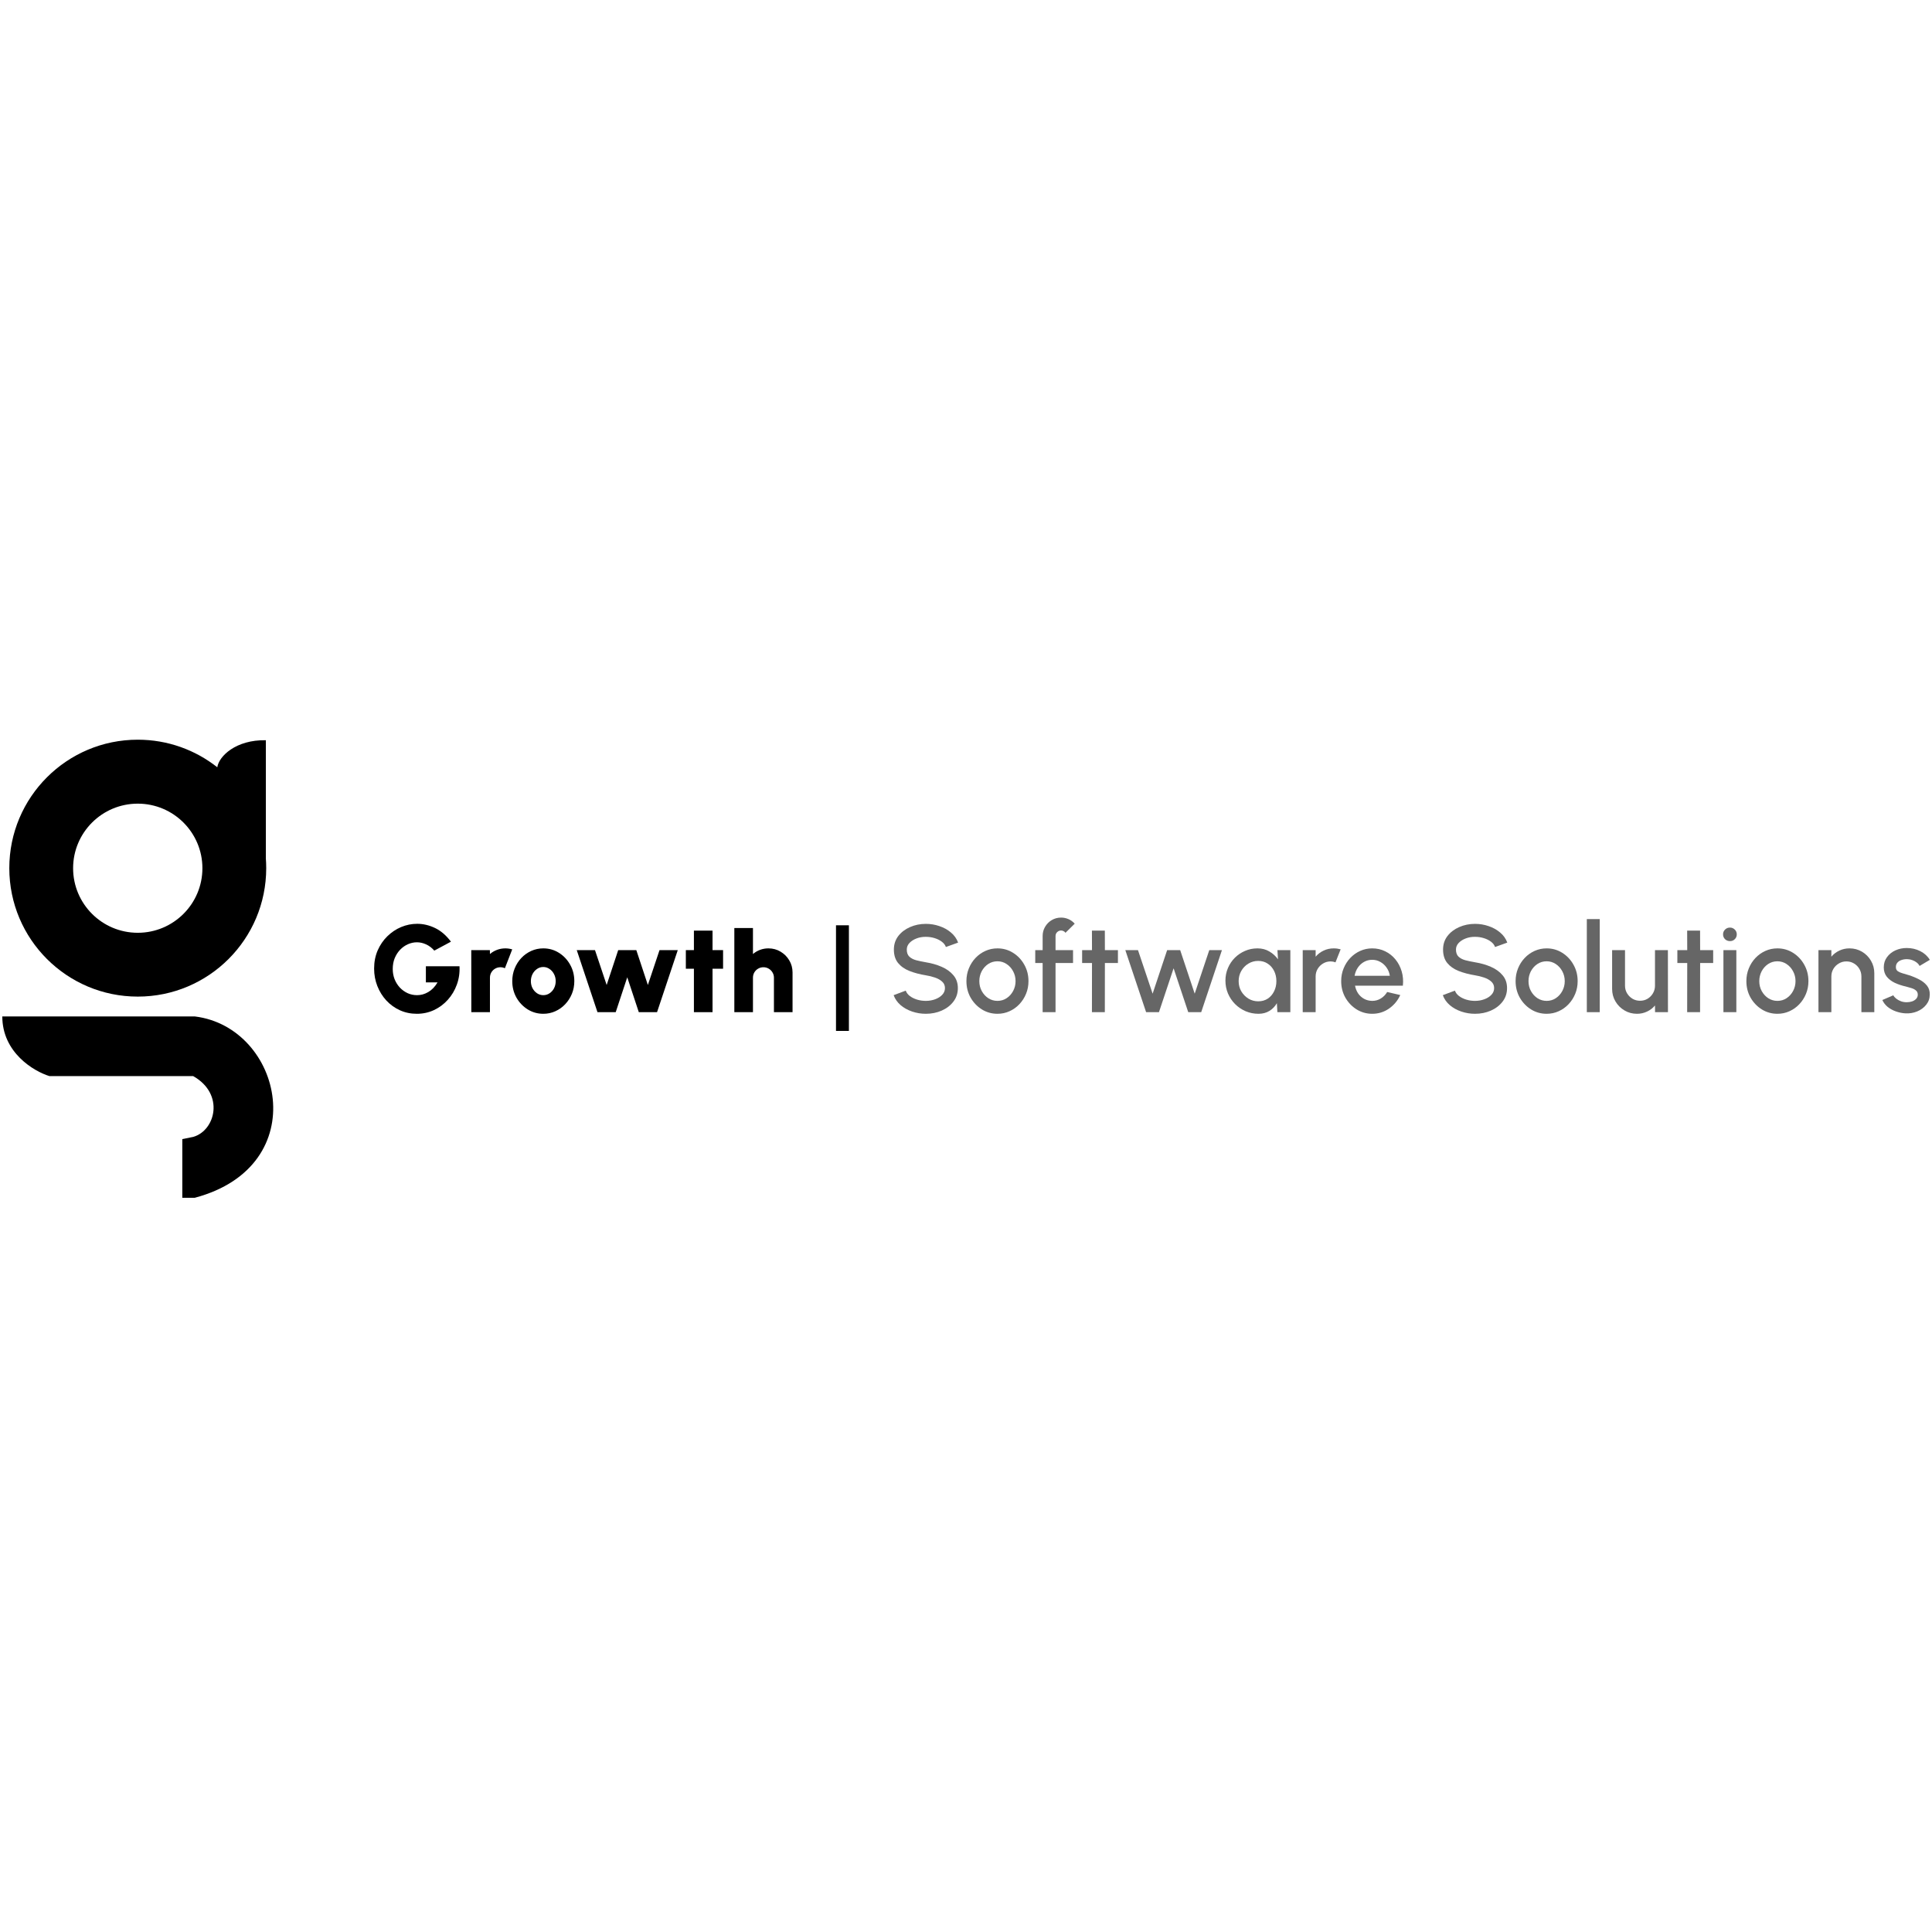<svg width="60" height="60" viewBox="0 0 252 61" fill="none" xmlns="http://www.w3.org/2000/svg">
<path fill-rule="evenodd" clip-rule="evenodd" d="M17.969 34.492C27.222 34.492 34.724 26.991 34.724 17.737C34.724 17.289 34.706 16.845 34.672 16.406L34.675 16.43L34.677 16.442V1.052C30.746 0.971 28.542 3.162 28.343 4.579C25.49 2.327 21.886 0.982 17.969 0.982C8.715 0.982 1.214 8.484 1.214 17.737C1.214 26.991 8.715 34.492 17.969 34.492ZM28.351 4.585C28.376 4.605 28.4 4.625 28.425 4.645C28.388 4.614 28.363 4.595 28.351 4.585ZM25.413 37.079H0.3C0.3 41.792 4.4 44.232 6.449 44.862H25.198C29.324 47.181 28.114 51.965 25.198 52.792L23.779 53.076V60.73H25.413C41.061 56.564 36.87 38.486 25.413 37.079ZM17.969 26.167C22.626 26.167 26.401 22.396 26.401 17.746C26.401 13.095 22.626 9.324 17.969 9.324C13.312 9.324 9.536 13.095 9.536 17.746C9.536 22.396 13.312 26.167 17.969 26.167Z" fill="black"/>
<path d="M54.367 36.733C53.574 36.733 52.837 36.579 52.157 36.271C51.483 35.964 50.895 35.54 50.393 35C49.891 34.455 49.5 33.827 49.219 33.114C48.938 32.402 48.798 31.644 48.798 30.84C48.798 29.971 48.952 29.181 49.26 28.468C49.573 27.756 49.993 27.141 50.522 26.623C51.057 26.099 51.658 25.697 52.327 25.417C53.002 25.136 53.698 24.996 54.416 24.996C55.204 24.996 55.981 25.179 56.747 25.546C57.513 25.913 58.204 26.507 58.819 27.327L56.65 28.493C56.321 28.12 55.959 27.848 55.565 27.675C55.177 27.497 54.783 27.408 54.383 27.408C53.979 27.408 53.587 27.492 53.21 27.659C52.832 27.826 52.495 28.064 52.198 28.371C51.901 28.679 51.664 29.046 51.486 29.472C51.313 29.898 51.227 30.37 51.227 30.889C51.227 31.363 51.307 31.809 51.469 32.224C51.637 32.64 51.866 33.004 52.157 33.317C52.449 33.624 52.786 33.867 53.169 34.045C53.552 34.218 53.962 34.304 54.4 34.304C54.648 34.304 54.893 34.272 55.136 34.207C55.384 34.137 55.624 34.035 55.856 33.9C56.089 33.765 56.307 33.592 56.512 33.382C56.717 33.171 56.903 32.923 57.071 32.637H55.549V30.532H59.936C59.979 31.38 59.863 32.178 59.588 32.928C59.318 33.673 58.927 34.331 58.414 34.903C57.902 35.475 57.3 35.923 56.609 36.247C55.919 36.571 55.171 36.733 54.367 36.733Z" fill="black"/>
<path d="M61.477 36.522L61.469 28.428H63.897L63.906 28.938C64.175 28.706 64.483 28.525 64.828 28.395C65.174 28.266 65.538 28.201 65.921 28.201C66.212 28.201 66.509 28.244 66.811 28.331L65.856 30.791C65.667 30.705 65.473 30.662 65.273 30.662C65.02 30.662 64.788 30.724 64.577 30.848C64.372 30.967 64.208 31.131 64.084 31.342C63.965 31.547 63.906 31.776 63.906 32.03V36.522H61.477Z" fill="black"/>
<path d="M70.864 36.733C70.12 36.733 69.44 36.541 68.825 36.158C68.215 35.775 67.726 35.262 67.359 34.62C66.998 33.972 66.817 33.258 66.817 32.475C66.817 31.881 66.922 31.328 67.133 30.816C67.343 30.298 67.632 29.844 67.999 29.456C68.371 29.062 68.803 28.754 69.294 28.533C69.785 28.312 70.308 28.201 70.864 28.201C71.609 28.201 72.286 28.393 72.896 28.776C73.511 29.159 73.999 29.674 74.361 30.322C74.728 30.969 74.911 31.687 74.911 32.475C74.911 33.063 74.806 33.614 74.596 34.126C74.385 34.639 74.094 35.092 73.722 35.486C73.355 35.875 72.926 36.179 72.434 36.401C71.949 36.622 71.425 36.733 70.864 36.733ZM70.864 34.304C71.172 34.304 71.447 34.221 71.69 34.053C71.938 33.886 72.132 33.665 72.273 33.39C72.413 33.109 72.483 32.804 72.483 32.475C72.483 32.135 72.408 31.825 72.257 31.544C72.111 31.264 71.914 31.042 71.666 30.88C71.423 30.713 71.156 30.63 70.864 30.63C70.562 30.63 70.287 30.716 70.039 30.889C69.796 31.056 69.602 31.28 69.456 31.56C69.316 31.841 69.245 32.146 69.245 32.475C69.245 32.82 69.318 33.131 69.464 33.406C69.615 33.681 69.812 33.9 70.055 34.062C70.303 34.223 70.573 34.304 70.864 34.304Z" fill="black"/>
<path d="M80.311 36.522H77.931L75.228 28.428H77.607L79.129 32.977L80.635 28.428H82.998L84.504 32.977L86.025 28.428H88.405L85.702 36.522H83.322L81.816 31.973L80.311 36.522Z" fill="black"/>
<path d="M94.314 30.856H92.939V36.522H90.51V30.856H89.458V28.428H90.51V25.886H92.939V28.428H94.314V30.856Z" fill="black"/>
<path d="M103.376 31.35V36.522H100.948V32.03C100.948 31.776 100.886 31.547 100.761 31.342C100.637 31.131 100.473 30.967 100.268 30.848C100.063 30.724 99.833 30.662 99.58 30.662C99.326 30.662 99.094 30.724 98.884 30.848C98.678 30.967 98.514 31.131 98.39 31.342C98.271 31.547 98.212 31.776 98.212 32.03V36.522H95.783V25.546H98.212V28.938C98.481 28.706 98.789 28.525 99.135 28.395C99.48 28.266 99.844 28.201 100.227 28.201C100.81 28.201 101.339 28.344 101.814 28.63C102.289 28.911 102.666 29.288 102.947 29.763C103.233 30.238 103.376 30.767 103.376 31.35Z" fill="black"/>
<path d="M109.043 25.19H110.727V38.967H109.043V25.19Z" fill="black"/>
<path d="M120.762 36.733C120.141 36.733 119.545 36.636 118.973 36.441C118.401 36.247 117.902 35.969 117.475 35.608C117.049 35.241 116.744 34.806 116.561 34.304L118.139 33.713C118.231 33.972 118.406 34.205 118.665 34.41C118.93 34.609 119.243 34.766 119.604 34.879C119.971 34.992 120.357 35.049 120.762 35.049C121.193 35.049 121.598 34.979 121.976 34.839C122.359 34.698 122.667 34.504 122.899 34.256C123.136 34.008 123.255 33.716 123.255 33.382C123.255 33.036 123.131 32.753 122.882 32.532C122.64 32.31 122.327 32.135 121.944 32.005C121.566 31.876 121.172 31.779 120.762 31.714C119.969 31.585 119.256 31.396 118.625 31.148C117.999 30.899 117.502 30.551 117.135 30.103C116.774 29.655 116.593 29.073 116.593 28.355C116.593 27.68 116.785 27.092 117.168 26.59C117.556 26.088 118.066 25.7 118.698 25.425C119.334 25.144 120.022 25.004 120.762 25.004C121.372 25.004 121.96 25.101 122.526 25.295C123.098 25.484 123.6 25.762 124.032 26.129C124.469 26.491 124.782 26.93 124.971 27.448L123.376 28.023C123.284 27.759 123.109 27.529 122.85 27.335C122.591 27.135 122.278 26.979 121.911 26.866C121.55 26.752 121.166 26.696 120.762 26.696C120.33 26.69 119.925 26.76 119.548 26.906C119.175 27.046 118.87 27.241 118.633 27.489C118.396 27.737 118.277 28.026 118.277 28.355C118.277 28.76 118.387 29.067 118.609 29.278C118.83 29.488 119.127 29.645 119.499 29.747C119.877 29.844 120.298 29.933 120.762 30.014C121.506 30.133 122.194 30.33 122.826 30.605C123.463 30.88 123.973 31.247 124.356 31.706C124.744 32.159 124.938 32.718 124.938 33.382C124.938 34.051 124.744 34.639 124.356 35.146C123.973 35.648 123.463 36.039 122.826 36.32C122.194 36.595 121.506 36.733 120.762 36.733Z" fill="black" fill-opacity="0.6"/>
<path d="M130.102 36.733C129.357 36.733 128.677 36.541 128.062 36.158C127.452 35.775 126.964 35.262 126.597 34.62C126.235 33.972 126.055 33.258 126.055 32.475C126.055 31.881 126.16 31.328 126.37 30.816C126.581 30.298 126.869 29.844 127.236 29.456C127.609 29.062 128.04 28.754 128.531 28.533C129.023 28.312 129.546 28.201 130.102 28.201C130.846 28.201 131.524 28.393 132.133 28.776C132.749 29.159 133.237 29.674 133.599 30.322C133.966 30.969 134.149 31.687 134.149 32.475C134.149 33.063 134.044 33.614 133.833 34.126C133.623 34.639 133.331 35.092 132.959 35.486C132.592 35.875 132.163 36.179 131.672 36.401C131.186 36.622 130.663 36.733 130.102 36.733ZM130.102 35.049C130.55 35.049 130.952 34.93 131.308 34.693C131.664 34.455 131.945 34.142 132.15 33.754C132.36 33.36 132.465 32.934 132.465 32.475C132.465 32.005 132.357 31.574 132.142 31.18C131.931 30.786 131.648 30.473 131.292 30.241C130.936 30.003 130.539 29.885 130.102 29.885C129.659 29.885 129.257 30.003 128.896 30.241C128.54 30.478 128.256 30.794 128.046 31.188C127.841 31.582 127.738 32.011 127.738 32.475C127.738 32.955 127.846 33.39 128.062 33.778C128.278 34.167 128.564 34.477 128.92 34.709C129.282 34.936 129.675 35.049 130.102 35.049Z" fill="black" fill-opacity="0.6"/>
<path d="M137.679 26.59V28.428H139.962V30.111H137.679V36.522H135.996V30.111H135.032V28.428H135.996V26.59C135.996 26.148 136.104 25.746 136.319 25.384C136.535 25.017 136.824 24.726 137.186 24.51C137.552 24.294 137.96 24.186 138.408 24.186C138.732 24.186 139.047 24.251 139.355 24.381C139.662 24.51 139.938 24.71 140.18 24.98L138.974 26.169C138.915 26.072 138.831 26 138.723 25.951C138.621 25.897 138.516 25.87 138.408 25.87C138.208 25.87 138.035 25.94 137.89 26.08C137.749 26.221 137.679 26.391 137.679 26.59Z" fill="black" fill-opacity="0.6"/>
<path d="M145.817 30.111H144.117L144.109 36.522H142.426L142.434 30.111H141.147V28.428H142.434L142.426 25.886H144.109L144.117 28.428H145.817V30.111Z" fill="black" fill-opacity="0.6"/>
<path d="M151.168 36.522H149.492L146.781 28.428H148.432L150.342 34.11L152.236 28.428H153.936L155.83 34.11L157.732 28.428H159.384L156.68 36.522H154.988L153.078 30.799L151.168 36.522Z" fill="black" fill-opacity="0.6"/>
<path d="M166.622 28.428H168.306V36.522H166.614L166.549 35.349C166.312 35.764 165.991 36.099 165.586 36.352C165.181 36.606 164.704 36.733 164.153 36.733C163.56 36.733 163.001 36.622 162.478 36.401C161.954 36.174 161.493 35.861 161.094 35.462C160.7 35.062 160.392 34.604 160.171 34.086C159.95 33.562 159.839 33.001 159.839 32.402C159.839 31.825 159.947 31.282 160.163 30.775C160.379 30.262 160.678 29.815 161.061 29.431C161.445 29.048 161.887 28.749 162.389 28.533C162.896 28.312 163.438 28.201 164.016 28.201C164.604 28.201 165.122 28.336 165.57 28.606C166.023 28.87 166.398 29.21 166.695 29.626L166.622 28.428ZM164.113 35.106C164.588 35.106 165.003 34.99 165.36 34.758C165.716 34.52 165.991 34.202 166.185 33.803C166.385 33.403 166.485 32.961 166.485 32.475C166.485 31.984 166.385 31.539 166.185 31.139C165.985 30.74 165.708 30.424 165.351 30.192C165.001 29.955 164.588 29.836 164.113 29.836C163.643 29.836 163.214 29.955 162.826 30.192C162.437 30.43 162.13 30.748 161.903 31.148C161.677 31.547 161.563 31.989 161.563 32.475C161.563 32.966 161.679 33.411 161.911 33.811C162.149 34.205 162.459 34.52 162.842 34.758C163.231 34.99 163.654 35.106 164.113 35.106Z" fill="black" fill-opacity="0.6"/>
<path d="M169.921 36.522V28.428H171.605V29.286C171.885 28.951 172.231 28.687 172.641 28.493C173.051 28.298 173.493 28.201 173.968 28.201C174.27 28.201 174.57 28.242 174.867 28.323L174.195 30.022C173.984 29.942 173.774 29.901 173.564 29.901C173.207 29.901 172.881 29.99 172.584 30.168C172.287 30.341 172.05 30.576 171.872 30.872C171.694 31.169 171.605 31.498 171.605 31.86V36.522H169.921Z" fill="black" fill-opacity="0.6"/>
<path d="M178.984 36.733C178.24 36.733 177.56 36.541 176.944 36.158C176.335 35.775 175.846 35.262 175.479 34.62C175.118 33.972 174.937 33.258 174.937 32.475C174.937 31.881 175.042 31.328 175.253 30.816C175.463 30.298 175.752 29.844 176.119 29.456C176.491 29.062 176.923 28.754 177.414 28.533C177.905 28.312 178.428 28.201 178.984 28.201C179.605 28.201 180.174 28.331 180.692 28.59C181.21 28.843 181.653 29.197 182.02 29.65C182.387 30.098 182.656 30.616 182.829 31.204C183.002 31.787 183.053 32.407 182.983 33.066H176.742C176.812 33.438 176.947 33.776 177.147 34.078C177.352 34.374 177.611 34.609 177.924 34.782C178.242 34.955 178.596 35.044 178.984 35.049C179.394 35.049 179.767 34.947 180.101 34.741C180.441 34.536 180.719 34.253 180.935 33.892L182.643 34.288C182.319 35.006 181.831 35.594 181.178 36.053C180.525 36.506 179.794 36.733 178.984 36.733ZM176.685 31.779H181.283C181.229 31.39 181.091 31.04 180.87 30.727C180.654 30.408 180.382 30.157 180.053 29.974C179.729 29.785 179.373 29.691 178.984 29.691C178.601 29.691 178.245 29.782 177.916 29.966C177.592 30.149 177.322 30.4 177.106 30.718C176.896 31.032 176.756 31.385 176.685 31.779Z" fill="black" fill-opacity="0.6"/>
<path d="M192.394 36.733C191.773 36.733 191.177 36.636 190.605 36.441C190.033 36.247 189.534 35.969 189.107 35.608C188.681 35.241 188.376 34.806 188.193 34.304L189.771 33.713C189.863 33.972 190.038 34.205 190.297 34.41C190.562 34.609 190.875 34.766 191.236 34.879C191.603 34.992 191.989 35.049 192.394 35.049C192.826 35.049 193.23 34.979 193.608 34.839C193.991 34.698 194.299 34.504 194.531 34.256C194.768 34.008 194.887 33.716 194.887 33.382C194.887 33.036 194.763 32.753 194.515 32.532C194.272 32.31 193.959 32.135 193.576 32.005C193.198 31.876 192.804 31.779 192.394 31.714C191.601 31.585 190.888 31.396 190.257 31.148C189.631 30.899 189.135 30.551 188.768 30.103C188.406 29.655 188.225 29.073 188.225 28.355C188.225 27.68 188.417 27.092 188.8 26.59C189.188 26.088 189.698 25.7 190.33 25.425C190.967 25.144 191.655 25.004 192.394 25.004C193.004 25.004 193.592 25.101 194.158 25.295C194.73 25.484 195.232 25.762 195.664 26.129C196.101 26.491 196.414 26.93 196.603 27.448L195.008 28.023C194.917 27.759 194.741 27.529 194.482 27.335C194.223 27.135 193.91 26.979 193.543 26.866C193.182 26.752 192.799 26.696 192.394 26.696C191.962 26.69 191.557 26.76 191.18 26.906C190.807 27.046 190.502 27.241 190.265 27.489C190.028 27.737 189.909 28.026 189.909 28.355C189.909 28.76 190.019 29.067 190.241 29.278C190.462 29.488 190.759 29.645 191.131 29.747C191.509 29.844 191.93 29.933 192.394 30.014C193.138 30.133 193.827 30.33 194.458 30.605C195.095 30.88 195.605 31.247 195.988 31.706C196.376 32.159 196.571 32.718 196.571 33.382C196.571 34.051 196.376 34.639 195.988 35.146C195.605 35.648 195.095 36.039 194.458 36.32C193.827 36.595 193.138 36.733 192.394 36.733Z" fill="black" fill-opacity="0.6"/>
<path d="M201.734 36.733C200.989 36.733 200.309 36.541 199.694 36.158C199.084 35.775 198.596 35.262 198.229 34.62C197.867 33.972 197.687 33.258 197.687 32.475C197.687 31.881 197.792 31.328 198.002 30.816C198.213 30.298 198.501 29.844 198.868 29.456C199.241 29.062 199.672 28.754 200.164 28.533C200.655 28.312 201.178 28.201 201.734 28.201C202.479 28.201 203.156 28.393 203.766 28.776C204.381 29.159 204.869 29.674 205.231 30.322C205.598 30.969 205.781 31.687 205.781 32.475C205.781 33.063 205.676 33.614 205.465 34.126C205.255 34.639 204.964 35.092 204.591 35.486C204.224 35.875 203.795 36.179 203.304 36.401C202.818 36.622 202.295 36.733 201.734 36.733ZM201.734 35.049C202.182 35.049 202.584 34.93 202.94 34.693C203.296 34.455 203.577 34.142 203.782 33.754C203.992 33.36 204.097 32.934 204.097 32.475C204.097 32.005 203.989 31.574 203.774 31.18C203.563 30.786 203.28 30.473 202.924 30.241C202.568 30.003 202.171 29.885 201.734 29.885C201.291 29.885 200.889 30.003 200.528 30.241C200.172 30.478 199.888 30.794 199.678 31.188C199.473 31.582 199.37 32.011 199.37 32.475C199.37 32.955 199.478 33.39 199.694 33.778C199.91 34.167 200.196 34.477 200.552 34.709C200.914 34.936 201.308 35.049 201.734 35.049Z" fill="black" fill-opacity="0.6"/>
<path d="M206.978 36.522V24.381H208.662V36.522H206.978Z" fill="black" fill-opacity="0.6"/>
<path d="M210.275 33.487V28.428H211.958V33.074C211.958 33.435 212.047 33.765 212.225 34.062C212.404 34.358 212.641 34.596 212.938 34.774C213.235 34.947 213.561 35.033 213.917 35.033C214.279 35.033 214.605 34.947 214.897 34.774C215.193 34.596 215.428 34.358 215.601 34.062C215.779 33.765 215.868 33.435 215.868 33.074V28.428H217.552L217.56 36.522H215.876L215.868 35.648C215.593 35.983 215.25 36.247 214.84 36.441C214.43 36.636 213.99 36.733 213.521 36.733C212.922 36.733 212.377 36.587 211.885 36.295C211.394 36.004 211.003 35.613 210.712 35.122C210.42 34.631 210.275 34.086 210.275 33.487Z" fill="black" fill-opacity="0.6"/>
<path d="M223.457 30.111H221.757L221.749 36.522H220.065L220.073 30.111H218.786V28.428H220.073L220.065 25.886H221.749L221.757 28.428H223.457V30.111Z" fill="black" fill-opacity="0.6"/>
<path d="M224.795 28.428H226.479V36.522H224.795V28.428ZM225.653 27.254C225.394 27.254 225.178 27.171 225.006 27.003C224.833 26.836 224.747 26.625 224.747 26.372C224.747 26.124 224.833 25.916 225.006 25.749C225.178 25.576 225.392 25.489 225.645 25.489C225.893 25.489 226.104 25.576 226.277 25.749C226.449 25.916 226.536 26.124 226.536 26.372C226.536 26.625 226.449 26.836 226.277 27.003C226.109 27.171 225.901 27.254 225.653 27.254Z" fill="black" fill-opacity="0.6"/>
<path d="M231.835 36.733C231.09 36.733 230.41 36.541 229.795 36.158C229.185 35.775 228.697 35.262 228.33 34.62C227.968 33.972 227.788 33.258 227.788 32.475C227.788 31.881 227.893 31.328 228.103 30.816C228.314 30.298 228.602 29.844 228.969 29.456C229.342 29.062 229.773 28.754 230.265 28.533C230.756 28.312 231.279 28.201 231.835 28.201C232.579 28.201 233.257 28.393 233.867 28.776C234.482 29.159 234.97 29.674 235.332 30.322C235.699 30.969 235.882 31.687 235.882 32.475C235.882 33.063 235.777 33.614 235.566 34.126C235.356 34.639 235.064 35.092 234.692 35.486C234.325 35.875 233.896 36.179 233.405 36.401C232.919 36.622 232.396 36.733 231.835 36.733ZM231.835 35.049C232.283 35.049 232.685 34.93 233.041 34.693C233.397 34.455 233.678 34.142 233.883 33.754C234.093 33.36 234.198 32.934 234.198 32.475C234.198 32.005 234.09 31.574 233.875 31.18C233.664 30.786 233.381 30.473 233.025 30.241C232.669 30.003 232.272 29.885 231.835 29.885C231.392 29.885 230.99 30.003 230.629 30.241C230.273 30.478 229.989 30.794 229.779 31.188C229.574 31.582 229.471 32.011 229.471 32.475C229.471 32.955 229.579 33.39 229.795 33.778C230.011 34.167 230.297 34.477 230.653 34.709C231.015 34.936 231.408 35.049 231.835 35.049Z" fill="black" fill-opacity="0.6"/>
<path d="M244.475 31.447V36.522H242.791V31.86C242.791 31.498 242.702 31.169 242.524 30.872C242.351 30.576 242.117 30.341 241.82 30.168C241.528 29.99 241.199 29.901 240.832 29.901C240.476 29.901 240.15 29.99 239.853 30.168C239.556 30.341 239.319 30.576 239.14 30.872C238.962 31.169 238.873 31.498 238.873 31.86V36.522H237.19V28.428H238.873V29.286C239.154 28.951 239.499 28.687 239.909 28.493C240.32 28.298 240.762 28.201 241.237 28.201C241.836 28.201 242.381 28.347 242.872 28.638C243.363 28.93 243.752 29.321 244.038 29.812C244.329 30.303 244.475 30.848 244.475 31.447Z" fill="black" fill-opacity="0.6"/>
<path d="M248.519 36.676C248.092 36.649 247.677 36.563 247.272 36.417C246.867 36.271 246.511 36.074 246.204 35.826C245.902 35.572 245.675 35.276 245.524 34.936L246.956 34.321C247.027 34.466 247.148 34.609 247.321 34.749C247.499 34.89 247.707 35.006 247.944 35.098C248.181 35.184 248.43 35.227 248.689 35.227C248.942 35.227 249.177 35.192 249.393 35.122C249.614 35.046 249.795 34.933 249.935 34.782C250.076 34.631 250.146 34.45 250.146 34.24C250.146 34.002 250.065 33.819 249.903 33.689C249.746 33.554 249.549 33.452 249.312 33.382C249.075 33.311 248.837 33.244 248.6 33.179C248.071 33.06 247.585 32.899 247.143 32.694C246.706 32.483 246.358 32.216 246.098 31.892C245.839 31.563 245.71 31.161 245.71 30.686C245.71 30.168 245.85 29.72 246.131 29.343C246.411 28.959 246.778 28.665 247.232 28.46C247.69 28.255 248.179 28.153 248.697 28.153C249.344 28.153 249.938 28.29 250.478 28.565C251.017 28.841 251.43 29.218 251.716 29.699L250.38 30.492C250.299 30.33 250.178 30.184 250.016 30.055C249.854 29.925 249.671 29.823 249.466 29.747C249.261 29.666 249.048 29.62 248.826 29.61C248.551 29.599 248.295 29.631 248.057 29.707C247.825 29.777 247.639 29.89 247.499 30.047C247.359 30.203 247.288 30.403 247.288 30.646C247.288 30.883 247.372 31.061 247.539 31.18C247.707 31.293 247.917 31.385 248.171 31.455C248.43 31.525 248.694 31.604 248.964 31.69C249.444 31.841 249.895 32.027 250.316 32.248C250.737 32.464 251.077 32.731 251.336 33.05C251.595 33.368 251.719 33.757 251.708 34.215C251.708 34.722 251.554 35.168 251.247 35.551C250.944 35.934 250.55 36.225 250.065 36.425C249.579 36.625 249.064 36.708 248.519 36.676Z" fill="black" fill-opacity="0.6"/>
</svg>
